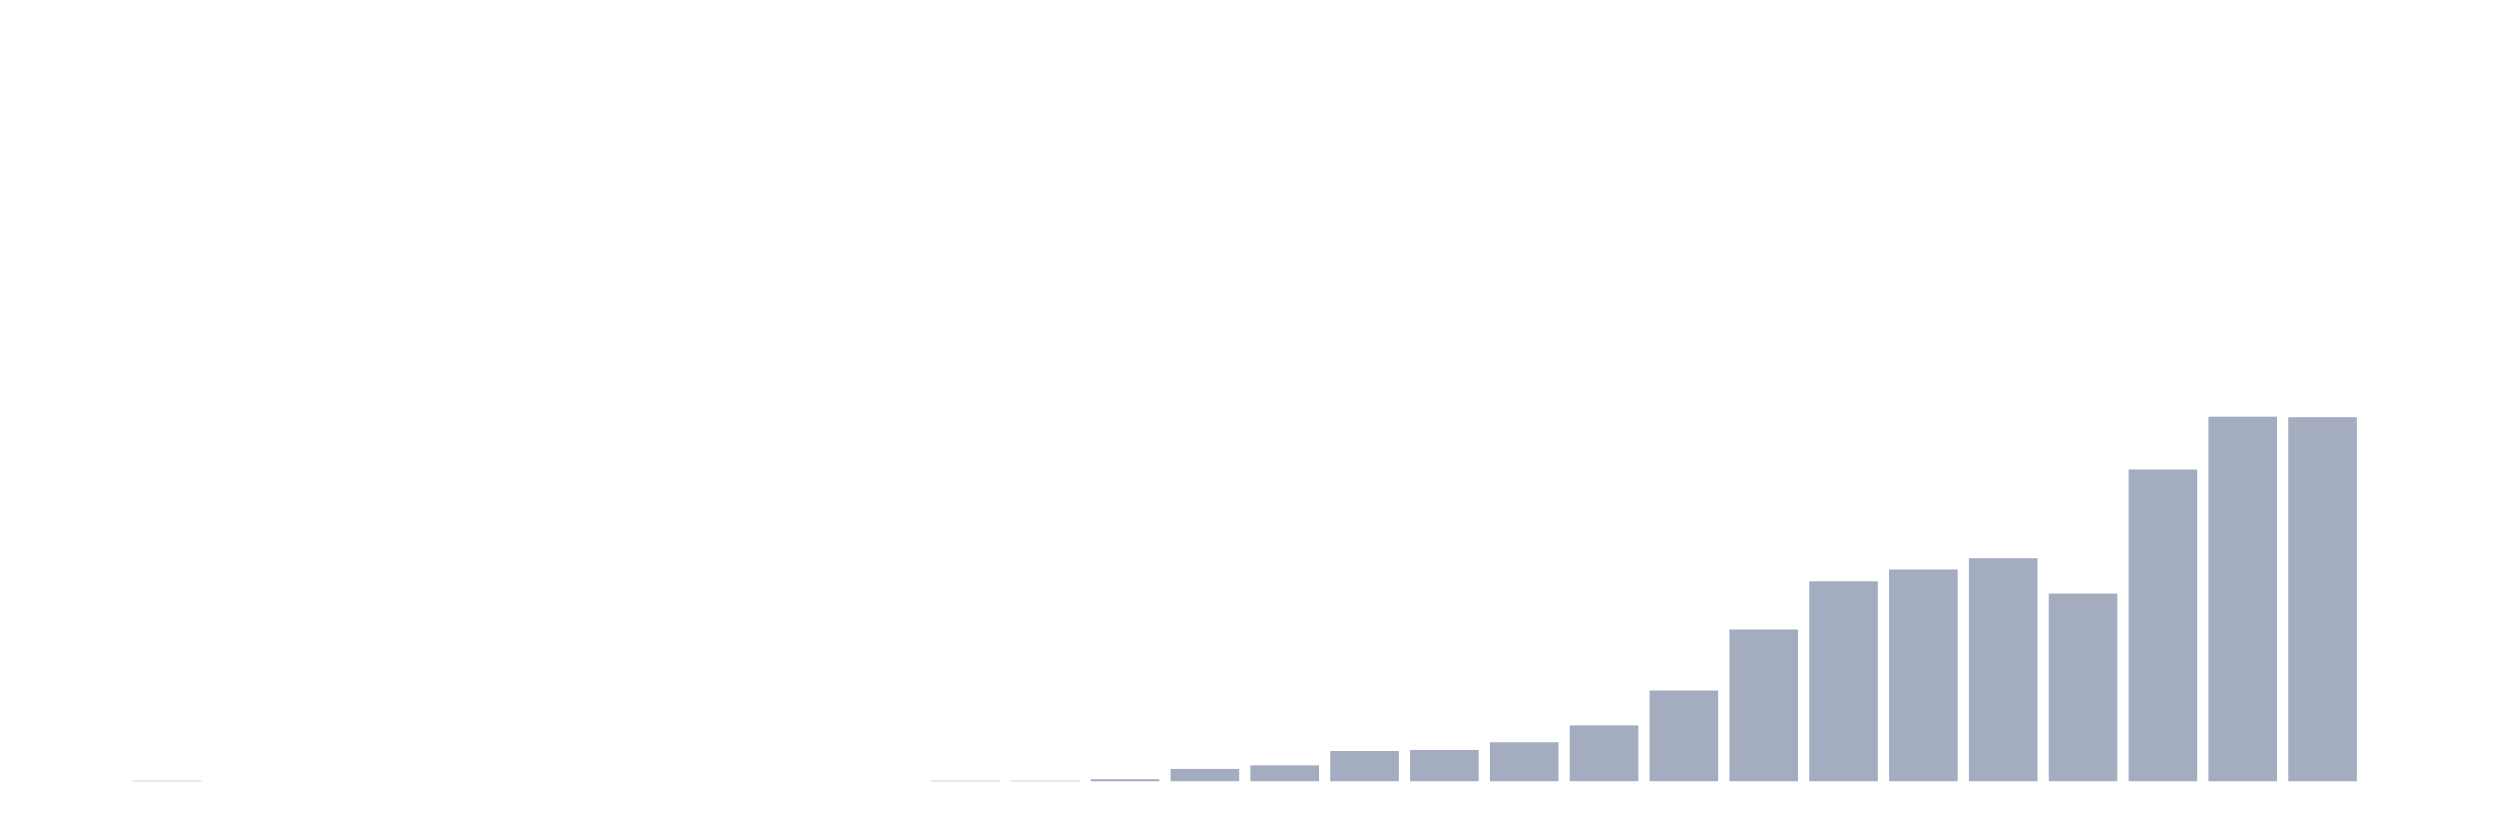 <svg xmlns="http://www.w3.org/2000/svg" viewBox="0 0 480 160"><g transform="translate(10,10)"><rect class="bar" x="0.153" width="13.175" y="140" height="0" fill="rgb(164,173,192)"></rect><rect class="bar" x="15.482" width="13.175" y="139.902" height="0.098" fill="rgb(164,173,192)"></rect><rect class="bar" x="30.81" width="13.175" y="140" height="0" fill="rgb(164,173,192)"></rect><rect class="bar" x="46.138" width="13.175" y="140" height="0" fill="rgb(164,173,192)"></rect><rect class="bar" x="61.466" width="13.175" y="140" height="0" fill="rgb(164,173,192)"></rect><rect class="bar" x="76.794" width="13.175" y="140" height="0" fill="rgb(164,173,192)"></rect><rect class="bar" x="92.123" width="13.175" y="140" height="0" fill="rgb(164,173,192)"></rect><rect class="bar" x="107.451" width="13.175" y="140" height="0" fill="rgb(164,173,192)"></rect><rect class="bar" x="122.779" width="13.175" y="140" height="0" fill="rgb(164,173,192)"></rect><rect class="bar" x="138.107" width="13.175" y="140" height="0" fill="rgb(164,173,192)"></rect><rect class="bar" x="153.436" width="13.175" y="140" height="0" fill="rgb(164,173,192)"></rect><rect class="bar" x="168.764" width="13.175" y="139.902" height="0.098" fill="rgb(164,173,192)"></rect><rect class="bar" x="184.092" width="13.175" y="139.902" height="0.098" fill="rgb(164,173,192)"></rect><rect class="bar" x="199.42" width="13.175" y="139.606" height="0.394" fill="rgb(164,173,192)"></rect><rect class="bar" x="214.748" width="13.175" y="137.637" height="2.363" fill="rgb(164,173,192)"></rect><rect class="bar" x="230.077" width="13.175" y="136.948" height="3.052" fill="rgb(164,173,192)"></rect><rect class="bar" x="245.405" width="13.175" y="134.191" height="5.809" fill="rgb(164,173,192)"></rect><rect class="bar" x="260.733" width="13.175" y="133.994" height="6.006" fill="rgb(164,173,192)"></rect><rect class="bar" x="276.061" width="13.175" y="132.518" height="7.482" fill="rgb(164,173,192)"></rect><rect class="bar" x="291.39" width="13.175" y="129.269" height="10.731" fill="rgb(164,173,192)"></rect><rect class="bar" x="306.718" width="13.175" y="122.574" height="17.426" fill="rgb(164,173,192)"></rect><rect class="bar" x="322.046" width="13.175" y="110.858" height="29.142" fill="rgb(164,173,192)"></rect><rect class="bar" x="337.374" width="13.175" y="101.603" height="38.397" fill="rgb(164,173,192)"></rect><rect class="bar" x="352.702" width="13.175" y="99.339" height="40.661" fill="rgb(164,173,192)"></rect><rect class="bar" x="368.031" width="13.175" y="97.173" height="42.827" fill="rgb(164,173,192)"></rect><rect class="bar" x="383.359" width="13.175" y="103.966" height="36.034" fill="rgb(164,173,192)"></rect><rect class="bar" x="398.687" width="13.175" y="80.141" height="59.859" fill="rgb(164,173,192)"></rect><rect class="bar" x="414.015" width="13.175" y="70" height="70" fill="rgb(164,173,192)"></rect><rect class="bar" x="429.344" width="13.175" y="70.098" height="69.902" fill="rgb(164,173,192)"></rect><rect class="bar" x="444.672" width="13.175" y="140" height="0" fill="rgb(164,173,192)"></rect></g></svg>